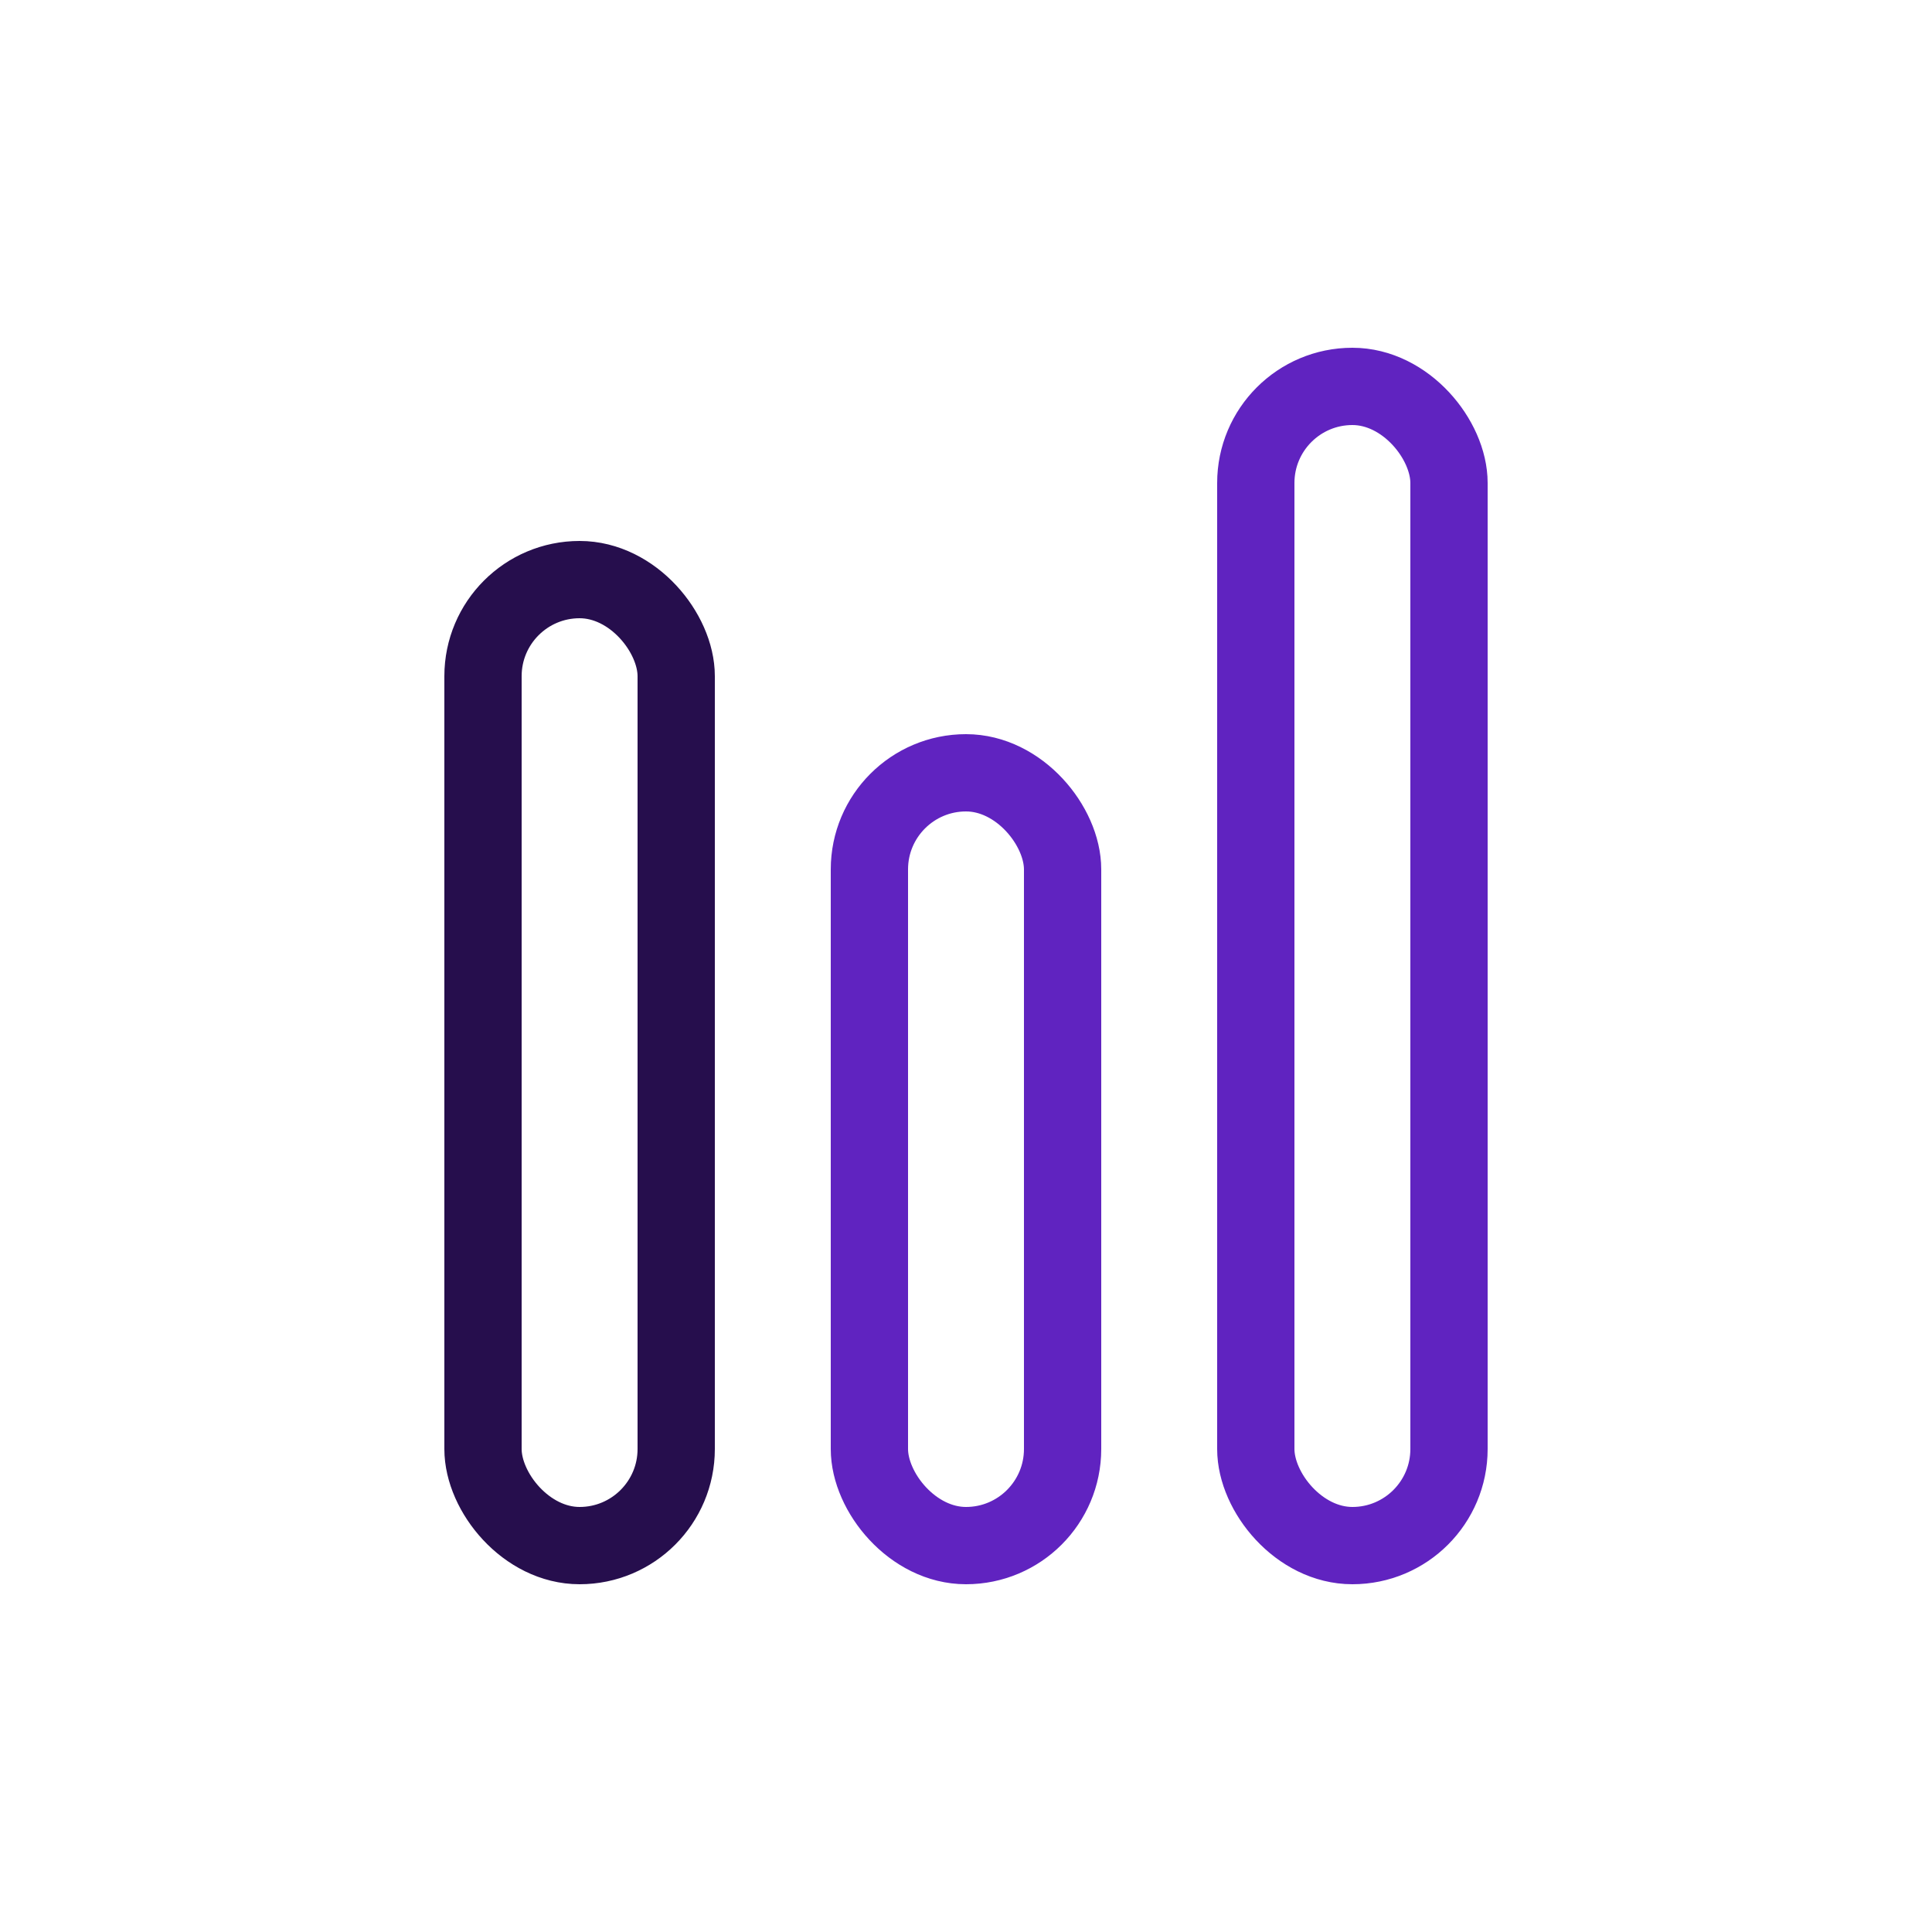 <svg width="100" height="100" viewBox="0 0 70 100" xmlns="http://www.w3.org/2000/svg">
  <!-- Première barre (gauche) avec couleur #260e4d et hauteur de 40 -->
  <rect x="10" y="30" width="10" height="50" fill="none" stroke="#260e4d" stroke-width="4" rx="5"/>
  
  <!-- Deuxième barre (milieu) avec couleur #6023c0 et hauteur de 30 -->
  <rect x="30" y="40" width="10" height="40" fill="none" stroke="#6023c0" stroke-width="4" rx="5"/>
  
  <!-- Troisième barre (droite) avec couleur #6023c0 et hauteur de 50 -->
  <rect x="50" y="20" width="10" height="60" fill="none" stroke="#6023c0" stroke-width="4" rx="5"/>
</svg>

